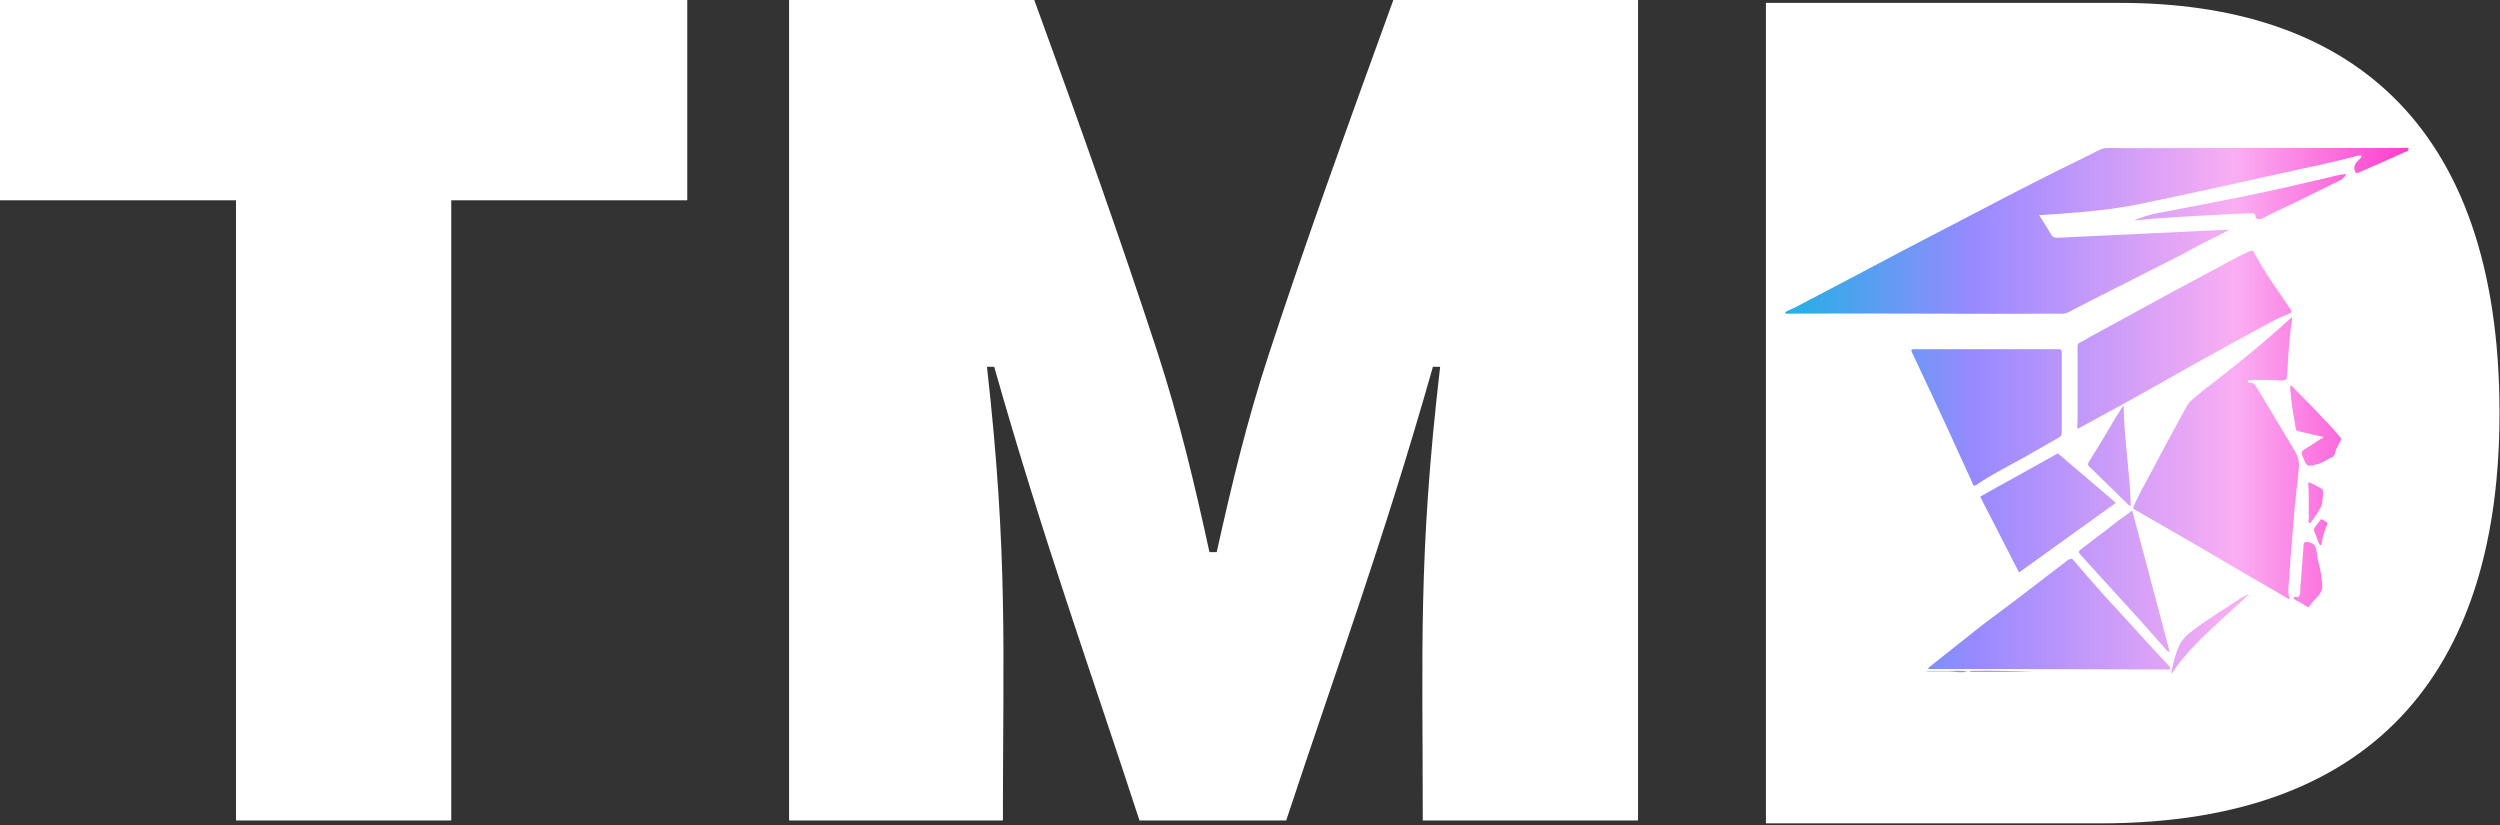 <?xml version="1.0" encoding="UTF-8" standalone="no"?>
<!DOCTYPE svg PUBLIC "-//W3C//DTD SVG 1.1//EN" "http://www.w3.org/Graphics/SVG/1.1/DTD/svg11.dtd">
<svg width="100%" height="100%" viewBox="0 0 518 171" version="1.1" xmlns="http://www.w3.org/2000/svg" xmlns:xlink="http://www.w3.org/1999/xlink" xml:space="preserve" xmlns:serif="http://www.serif.com/" style="fill-rule:evenodd;clip-rule:evenodd;stroke-linejoin:round;stroke-miterlimit:2;">
    <rect x="0" y="0" width="518" height="171" fill="#333333" stroke="none"/>
    <g transform="matrix(1,0,0,1,-876.1,-238)">
        <g transform="matrix(1,0,0,1,0,203)">
            <g transform="matrix(1,0,0,1,2.8,-55)">
                <g>
                    <path d="M1239.2,90.6L1312.6,90.6C1358.7,90.6 1391.2,114.3 1391.2,175.6C1391.2,226.6 1367.5,260.6 1308.5,260.6L1239.2,260.6L1239.2,90.6Z" style="fill:white;fill-rule:nonzero;"/>
                </g>
                <g transform="matrix(0.994,0,0,0.995,350.725,-358.035)">
                    <path d="M924.9,523L954.7,523C955.2,523 955.5,523 955.5,523.7L955.5,540.5C955.5,541 955.3,541.2 954.9,541.4C952.6,542.7 950.2,544.1 947.9,545.4C944.5,547.3 941,549 937.8,551.2C937.1,551.7 937,551.2 936.8,550.7C935.3,547.3 933.7,544 932.2,540.6C929.6,535 927,529.4 924.3,523.7C924,523.1 924.2,523 924.9,523ZM970.2,556.6C972.8,566.4 975.4,576.2 978,586C977.6,586.1 977.4,585.7 977.2,585.5C975.3,583.4 973.5,581.3 971.7,579.3C967.6,574.8 963.5,570.3 959.4,565.8C959,565.3 958.9,565.1 959.5,564.7C961.2,563.4 962.8,562.1 964.5,560.9C966.4,559.3 968.3,558 970.2,556.6ZM969.5,555.5C966.7,552.8 964,550.1 961.2,547.4C960.8,547 961,546.8 961.2,546.4C963.1,543.4 964.9,540.4 966.7,537.3C967.3,536.4 967.8,535.5 968.4,534.7C968.5,541.7 969.7,548.5 969.9,555.6C969.7,555.6 969.6,555.6 969.5,555.5ZM966.9,535.2C964.2,536.7 961.5,538.1 958.8,539.6C958.7,538.9 958.8,538.4 958.8,537.8L958.8,522.5C958.8,522 958.9,521.8 959.3,521.6C960.4,521.1 961.4,520.4 962.4,519.9C965.7,518.1 969,516.3 972.3,514.5C976.5,512.2 980.7,509.9 984.9,507.7C988.2,506 991.3,504.1 994.7,502.6C995.2,502.4 995.4,502.5 995.6,502.9C997.8,507.1 1000.6,510.8 1003.2,514.7C1003.5,515.2 1003.4,515.4 1002.9,515.6C1001.7,516.1 1000.5,516.6 999.4,517.2C993.8,520.2 988.2,523.3 982.6,526.4C977.5,529.3 972.2,532.3 966.9,535.2ZM966.8,555L946.6,569.5L938.5,553.7L954.7,544.7L966.8,555ZM932,590.1L927.4,590.1L927.4,590L932,590C933.3,590 934.5,589.9 935.8,590.1C934.5,590.5 933.3,590.1 932,590.1ZM936.4,590.2L936.4,590C940.8,589.9 945.3,590 949.5,590.2L936.4,590.2ZM978.1,589.5C977.9,589.9 977.6,589.7 977.3,589.7C965.3,589.7 953.3,589.6 941.3,589.6L927.6,589.6C927.8,589.4 927.8,589.3 927.9,589.2C930.8,586.9 933.7,584.6 936.6,582.3C939.4,580 942.4,577.9 945.3,575.7C949.1,572.8 953,569.8 956.8,566.9C957.4,566.5 957.7,566.6 958,567C959.5,568.8 961.1,570.6 962.6,572.3C964.5,574.5 966.5,576.6 968.5,578.8C971.5,582.1 974.6,585.5 977.7,588.8C977.9,589 978.2,589.2 978.1,589.5ZM978.4,590.6C978.4,590.4 978.3,590.2 978.4,590C978.8,588.2 979.2,586.4 980,584.7C980.5,583.7 981.1,583 981.9,582.3C985.4,579.5 989.2,577.3 992.9,574.8C993.4,574.5 993.9,574.3 994.6,573.9C988.9,579.5 982.7,584.1 978.4,590.6ZM1003,575.1C1002.8,575 1002.5,574.9 1002.4,574.8C998.2,572.3 993.9,569.9 989.7,567.4C986.5,565.5 983.3,563.6 980.1,561.8C977,560 973.8,558.2 970.7,556.4C970.3,556.2 970.4,556 970.5,555.7C971.5,553.4 972.8,551.1 974,548.9C976.1,544.9 978.2,541 980.4,537C981.1,535.8 981.6,534.4 982.7,533.5C984,532.4 985.3,531.3 986.7,530.3C990.1,527.6 993.6,524.9 996.9,522.1C999.1,520.2 1001.3,518.3 1003.5,516.3L1003.5,516.8C1002.9,520.6 1002.7,524.5 1002.5,528.4C1002.4,529.4 1002.1,529.6 1001.2,529.5C999.2,529.4 997.3,529.4 995.3,529.4C994.9,529.4 994.5,529.4 994.2,529.7C994.4,529.9 994.6,530 994.7,530C995.5,529.9 995.7,530.4 996.1,530.9C998.7,535.2 1001.3,539.6 1003.9,543.9C1004.7,545.2 1005.1,546.4 1004.9,547.9C1004.6,550.4 1004.4,553 1004.1,555.5C1003.7,560.1 1003.3,564.7 1003,569.4C1003,571.3 1002.4,573.2 1003,575.1ZM1008.6,574.8C1008.1,575.3 1007.6,575.8 1007.3,576.3C1007.1,576.7 1006.9,576.8 1006.4,576.5C1005.7,576 1004.9,575.6 1004.2,575.2C1004.1,575.1 1003.8,575.1 1003.8,574.8C1003.9,574.5 1004.1,574.5 1004.3,574.6C1005.1,574.7 1005.1,574.2 1005.2,573.7C1005.2,572.7 1005.3,571.7 1005.4,570.7C1005.6,568.5 1005.7,566.2 1005.9,564C1005.9,563.7 1005.9,563.3 1006.2,563.2C1006.7,562.9 1008.2,563.5 1008.4,564.2C1008.7,565.1 1008.7,566 1008.9,566.9C1009.3,568.5 1009.7,570.1 1009.8,572.3C1009.9,572.9 1009.5,573.9 1008.6,574.8ZM1006.9,551.5C1006.8,550.7 1007,550.7 1007.3,550.8C1008.1,551.2 1008.9,551.6 1009.7,552.1C1009.8,552.1 1009.9,552.2 1009.9,552.4C1010.1,553 1009.8,555.2 1009.6,555.7C1009,556.9 1008.3,557.9 1007.6,558.8C1007.5,559 1007.3,559.4 1007.1,559.2C1006.9,559 1006.9,558.6 1007,558.2C1006.9,556 1007.1,553.7 1006.9,551.5ZM1010.8,559.6C1010.3,560.7 1009.9,561.9 1009.7,563.4C1009.6,564 1009.5,563.9 1009.2,563.6C1008.9,563.1 1008.7,562.4 1008.5,561.8C1007.9,560.5 1007.9,560.5 1008.7,559.5C1008.9,559.2 1009.2,558.9 1009.4,558.6C1009.5,558.5 1009.5,558.4 1009.7,558.4C1010.1,558.6 1010.4,558.8 1010.8,559.1C1011,559.2 1010.9,559.4 1010.8,559.6ZM1013.6,542.1C1013.1,543 1012.6,543.9 1012.4,544.9C1012.3,545.1 1012.2,545.3 1012,545.4C1010.9,545.9 1009.9,546.7 1008.6,547C1006.5,547.5 1006.6,547.5 1005.7,545.3C1005.3,544.4 1005.6,544.2 1006.2,543.8C1007.5,543 1008.7,542.2 1010.1,541.3C1008.3,540.9 1006.6,540.5 1004.9,540.1C1004.6,540 1004.4,540 1004.3,539.6C1004,537.7 1003.6,535.8 1003.4,533.9C1003.3,532.8 1003.1,531.7 1003.1,530.6C1003.4,530.6 1003.6,530.8 1003.8,531C1005.3,532.5 1006.7,534 1008.2,535.5C1009.9,537.4 1011.8,539.1 1013.4,541.2C1013.6,541.4 1013.9,541.6 1013.6,542.1ZM1013.4,487.9C1011.6,488.8 1009.9,489.6 1008.1,490.5C1004.5,492.3 1000.8,494 997.2,495.8C996.7,496 996,496 995.9,495.4C995.8,494.6 995.4,494.7 994.9,494.7C992.1,494.8 989.3,494.9 986.5,495.1C982.6,495.3 978.8,495.5 974.9,495.8C973.4,495.9 972,496.1 970.6,496.2C972,495.6 973.4,495.1 974.8,494.8C980.8,493.7 986.8,492.5 992.8,491.3C998.4,490.2 1004,488.9 1009.6,487.6C1011.3,487.2 1013,486.7 1014.8,486.5C1014.5,487.2 1014,487.6 1013.4,487.9ZM1026.9,482C1023.7,483.5 1020.4,484.9 1017.2,486.3C1016.9,486.4 1016.8,486.3 1016.7,486.1C1016.3,485.4 1016.4,484.5 1017.3,483.7C1017.6,483.4 1017.9,483.2 1018,482.7C1017.6,482.6 1017.2,482.7 1016.9,482.8C1013,483.8 1009.1,484.7 1005.2,485.5C994,488 982.8,490.5 971.6,492.8C966.2,493.9 960.7,494.4 955.2,494.8C953.8,494.9 952.4,495 950.8,495.1C951.7,496.6 952.6,497.9 953.4,499.3C953.7,499.7 954.1,499.8 954.6,499.8C960.2,499.5 965.8,499.3 971.4,499C977.7,498.7 984,498.4 990.5,498.1C987.6,499.7 984.8,500.9 982.2,502.4C979.7,503.8 977.1,505 974.6,506.3C971.7,507.8 968.8,509.2 965.9,510.7C962.9,512.2 959.9,513.7 956.9,515.3C956.5,515.5 956.1,515.6 955.6,515.6C936.6,515.7 917.5,515.5 898.5,515.6C898.3,515.6 898,515.7 897.8,515.4C898.5,514.8 899.5,514.6 900.3,514.1C908,510.1 915.7,506 923.3,502C930.8,498.1 938.3,494.2 945.8,490.3C951.2,487.5 956.7,484.8 962.2,482.1C963.1,481.6 964,481.1 965.2,481.1C971,481.2 976.9,481.1 982.7,481.1L1026.9,481.1C1027.2,481.1 1027.7,480.9 1027.8,481.3C1027.7,481.9 1027.2,481.9 1026.9,482Z" style="fill:url(#_Linear1);fill-rule:nonzero;"/>
                </g>
            </g>
            <g transform="matrix(1,0,0,1,2.8,-55)">
                <path d="M922.2,131.5L873.3,131.5L873.3,90L1015.7,90L1015.7,131.5L966.8,131.5L966.8,260L922.2,260L922.2,131.5Z" style="fill:white;fill-rule:nonzero;"/>
                <path d="M1036.8,90L1087.6,90C1097.4,116.8 1105.6,140 1113.1,162.9C1117.7,177.1 1120.8,190.2 1123.9,204.4L1125.4,204.4C1128.5,190.5 1131.6,177.4 1136.2,163.4C1143.7,140.5 1152.2,117 1162,90L1212.7,90L1212.7,260L1168.1,260C1168.1,224.7 1167.1,205.4 1171.7,166L1170.2,166C1159.9,202.3 1149.9,229.4 1139.8,260L1109.4,260C1099.4,229.3 1089.6,202.3 1079.3,166L1077.8,166C1082.2,205.2 1081.1,224.7 1081.1,260L1036.8,260L1036.8,90Z" style="fill:white;fill-rule:nonzero;"/>
            </g>
        </g>
    </g>
    <defs>
        <linearGradient id="_Linear1" x1="0" y1="0" x2="1" y2="0" gradientUnits="userSpaceOnUse" gradientTransform="matrix(128.883,0,0,128.883,898.917,526.717)"><stop offset="0" style="stop-color:rgb(38,175,230);stop-opacity:1"/><stop offset="0.3" style="stop-color:rgb(153,137,255);stop-opacity:1"/><stop offset="0.72" style="stop-color:rgb(250,174,242);stop-opacity:1"/><stop offset="1" style="stop-color:rgb(254,61,206);stop-opacity:1"/></linearGradient>
    </defs>
</svg>
